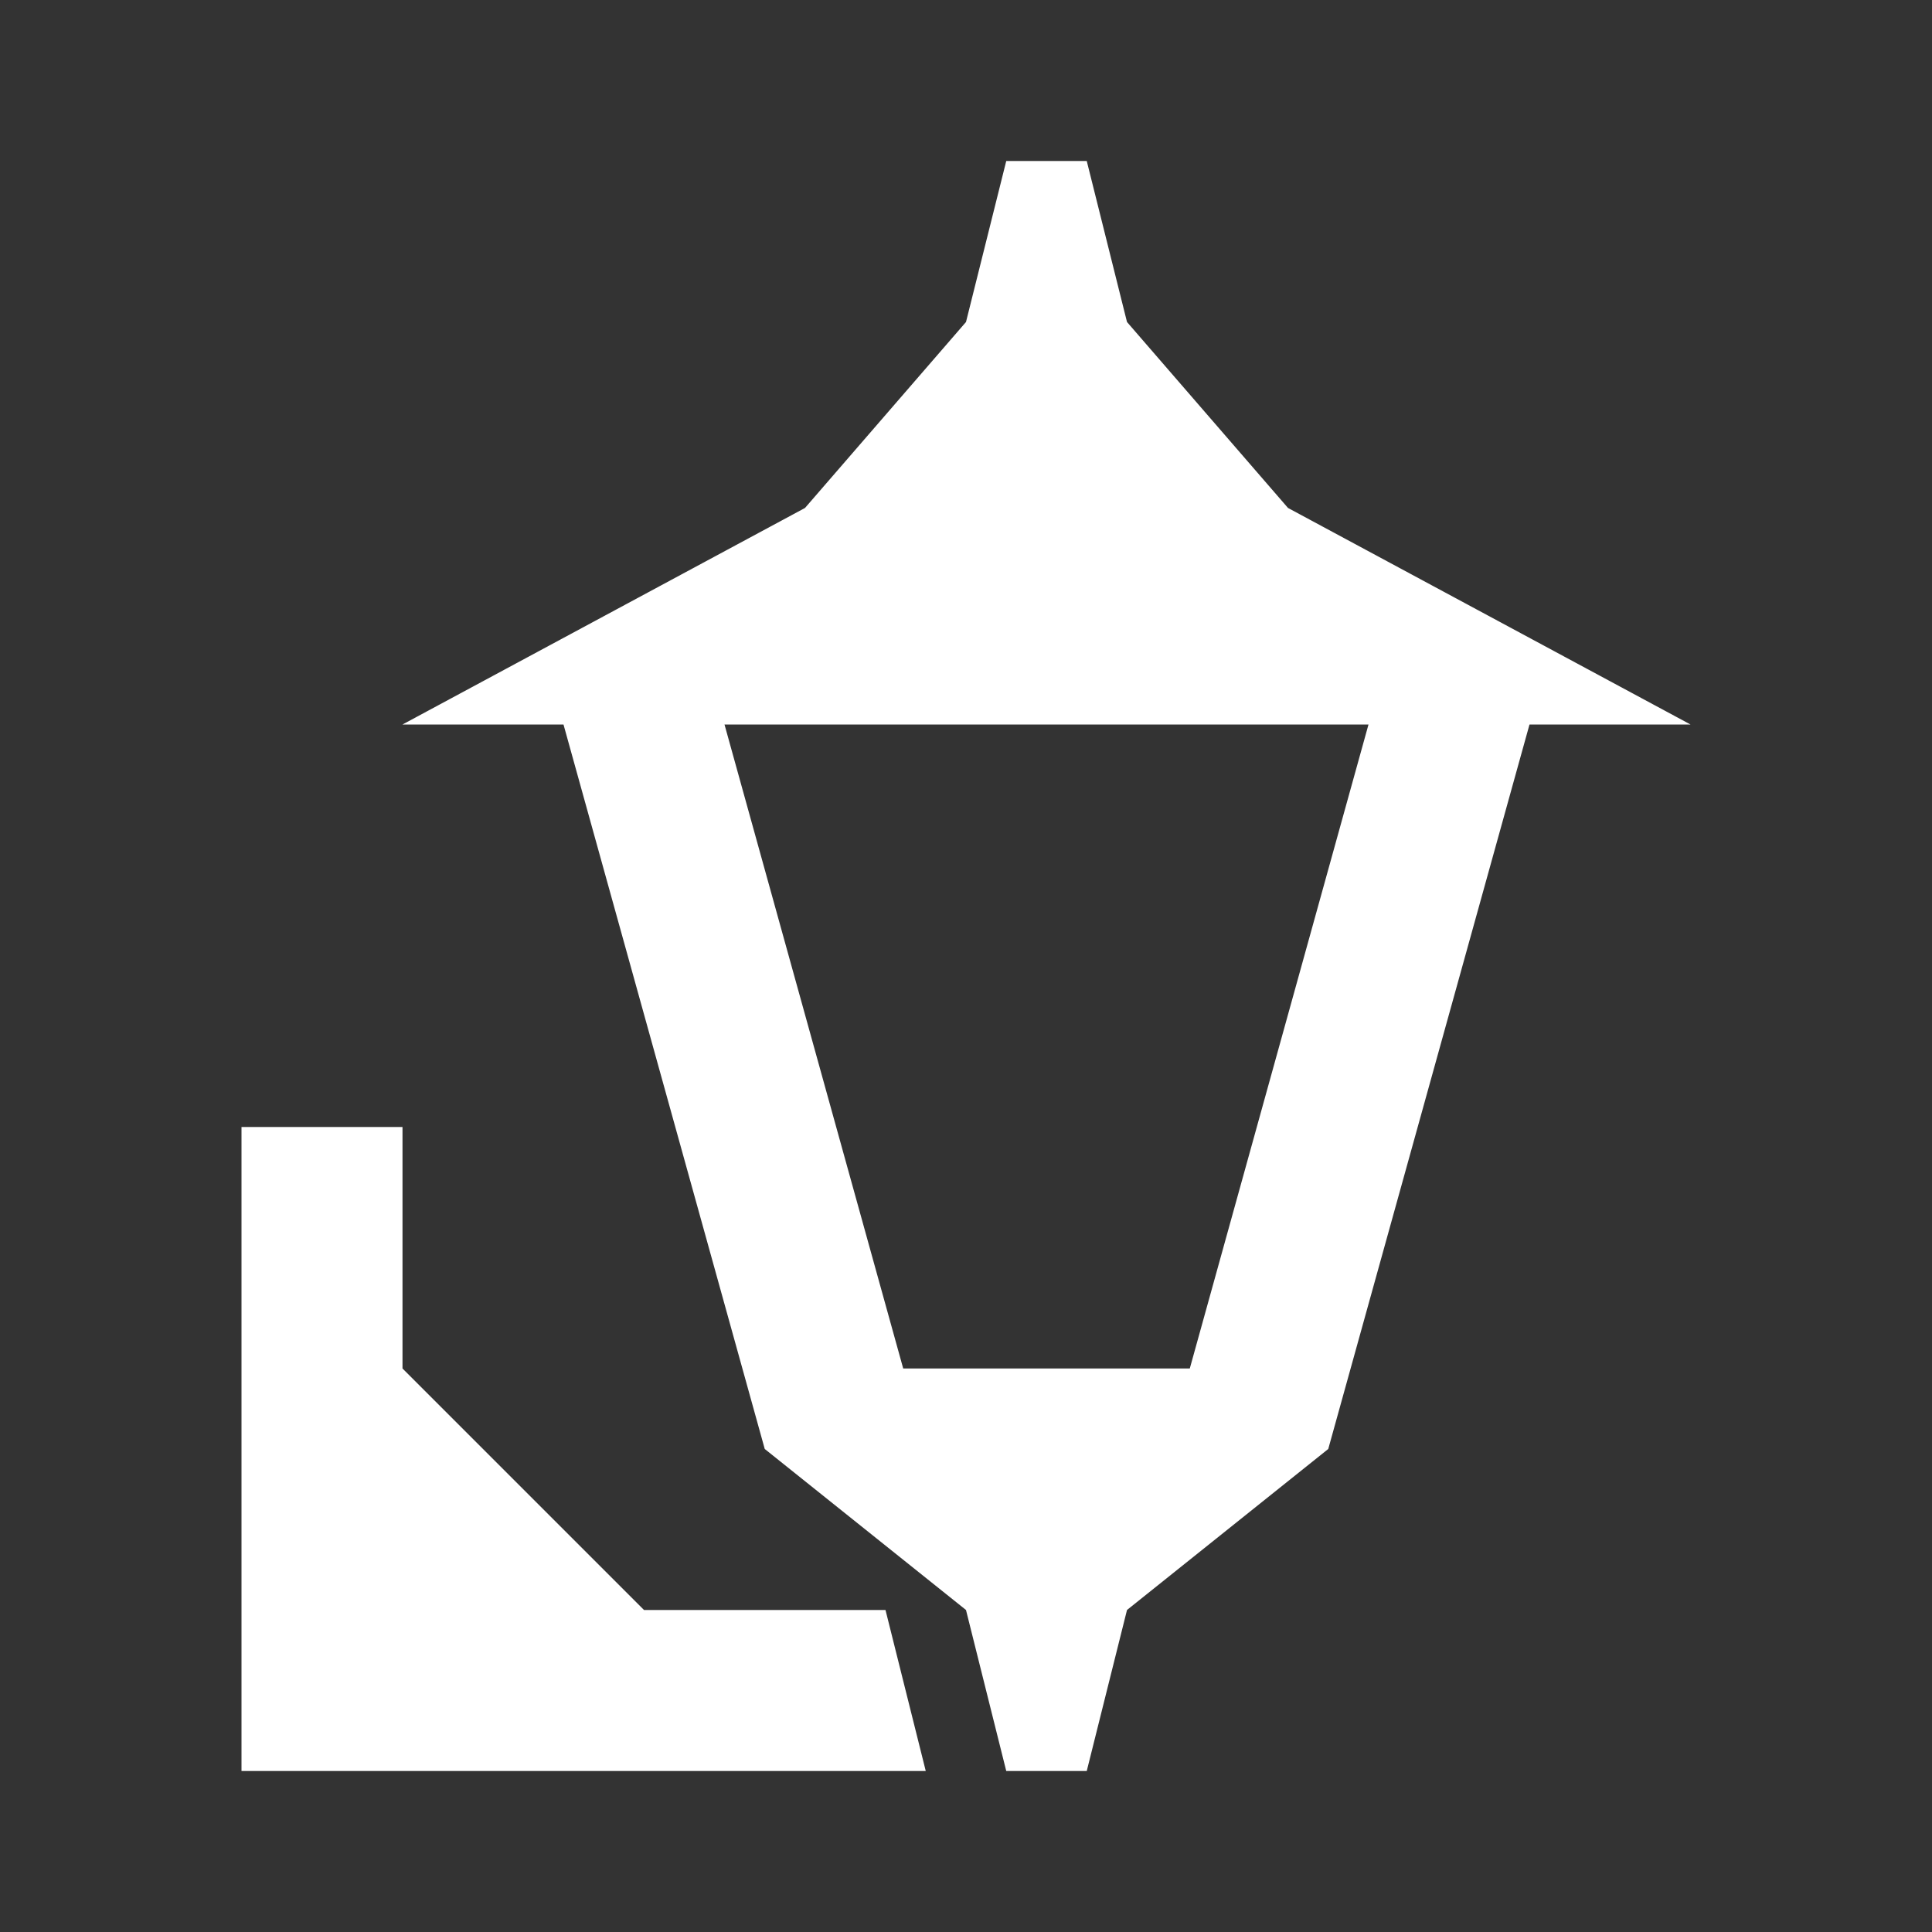 <svg xmlns="http://www.w3.org/2000/svg" fill="white" id="mdi-coach-lamp-variant" viewBox="0 0 24 24"><rect x="0" y="0" width="24" height="24" fill="#333333" stroke="none"/><path d="M12.5 2L12 4L10 6.31L5 9H7L9.5 18L12 20L12.5 22H13.5L14 20L16.5 18L19 9H21L16 6.31L14 4L13.5 2M9 9H17L14.78 17H11.22M3 14V22H11.5L11 20H8L5 17V14Z" /></svg>

